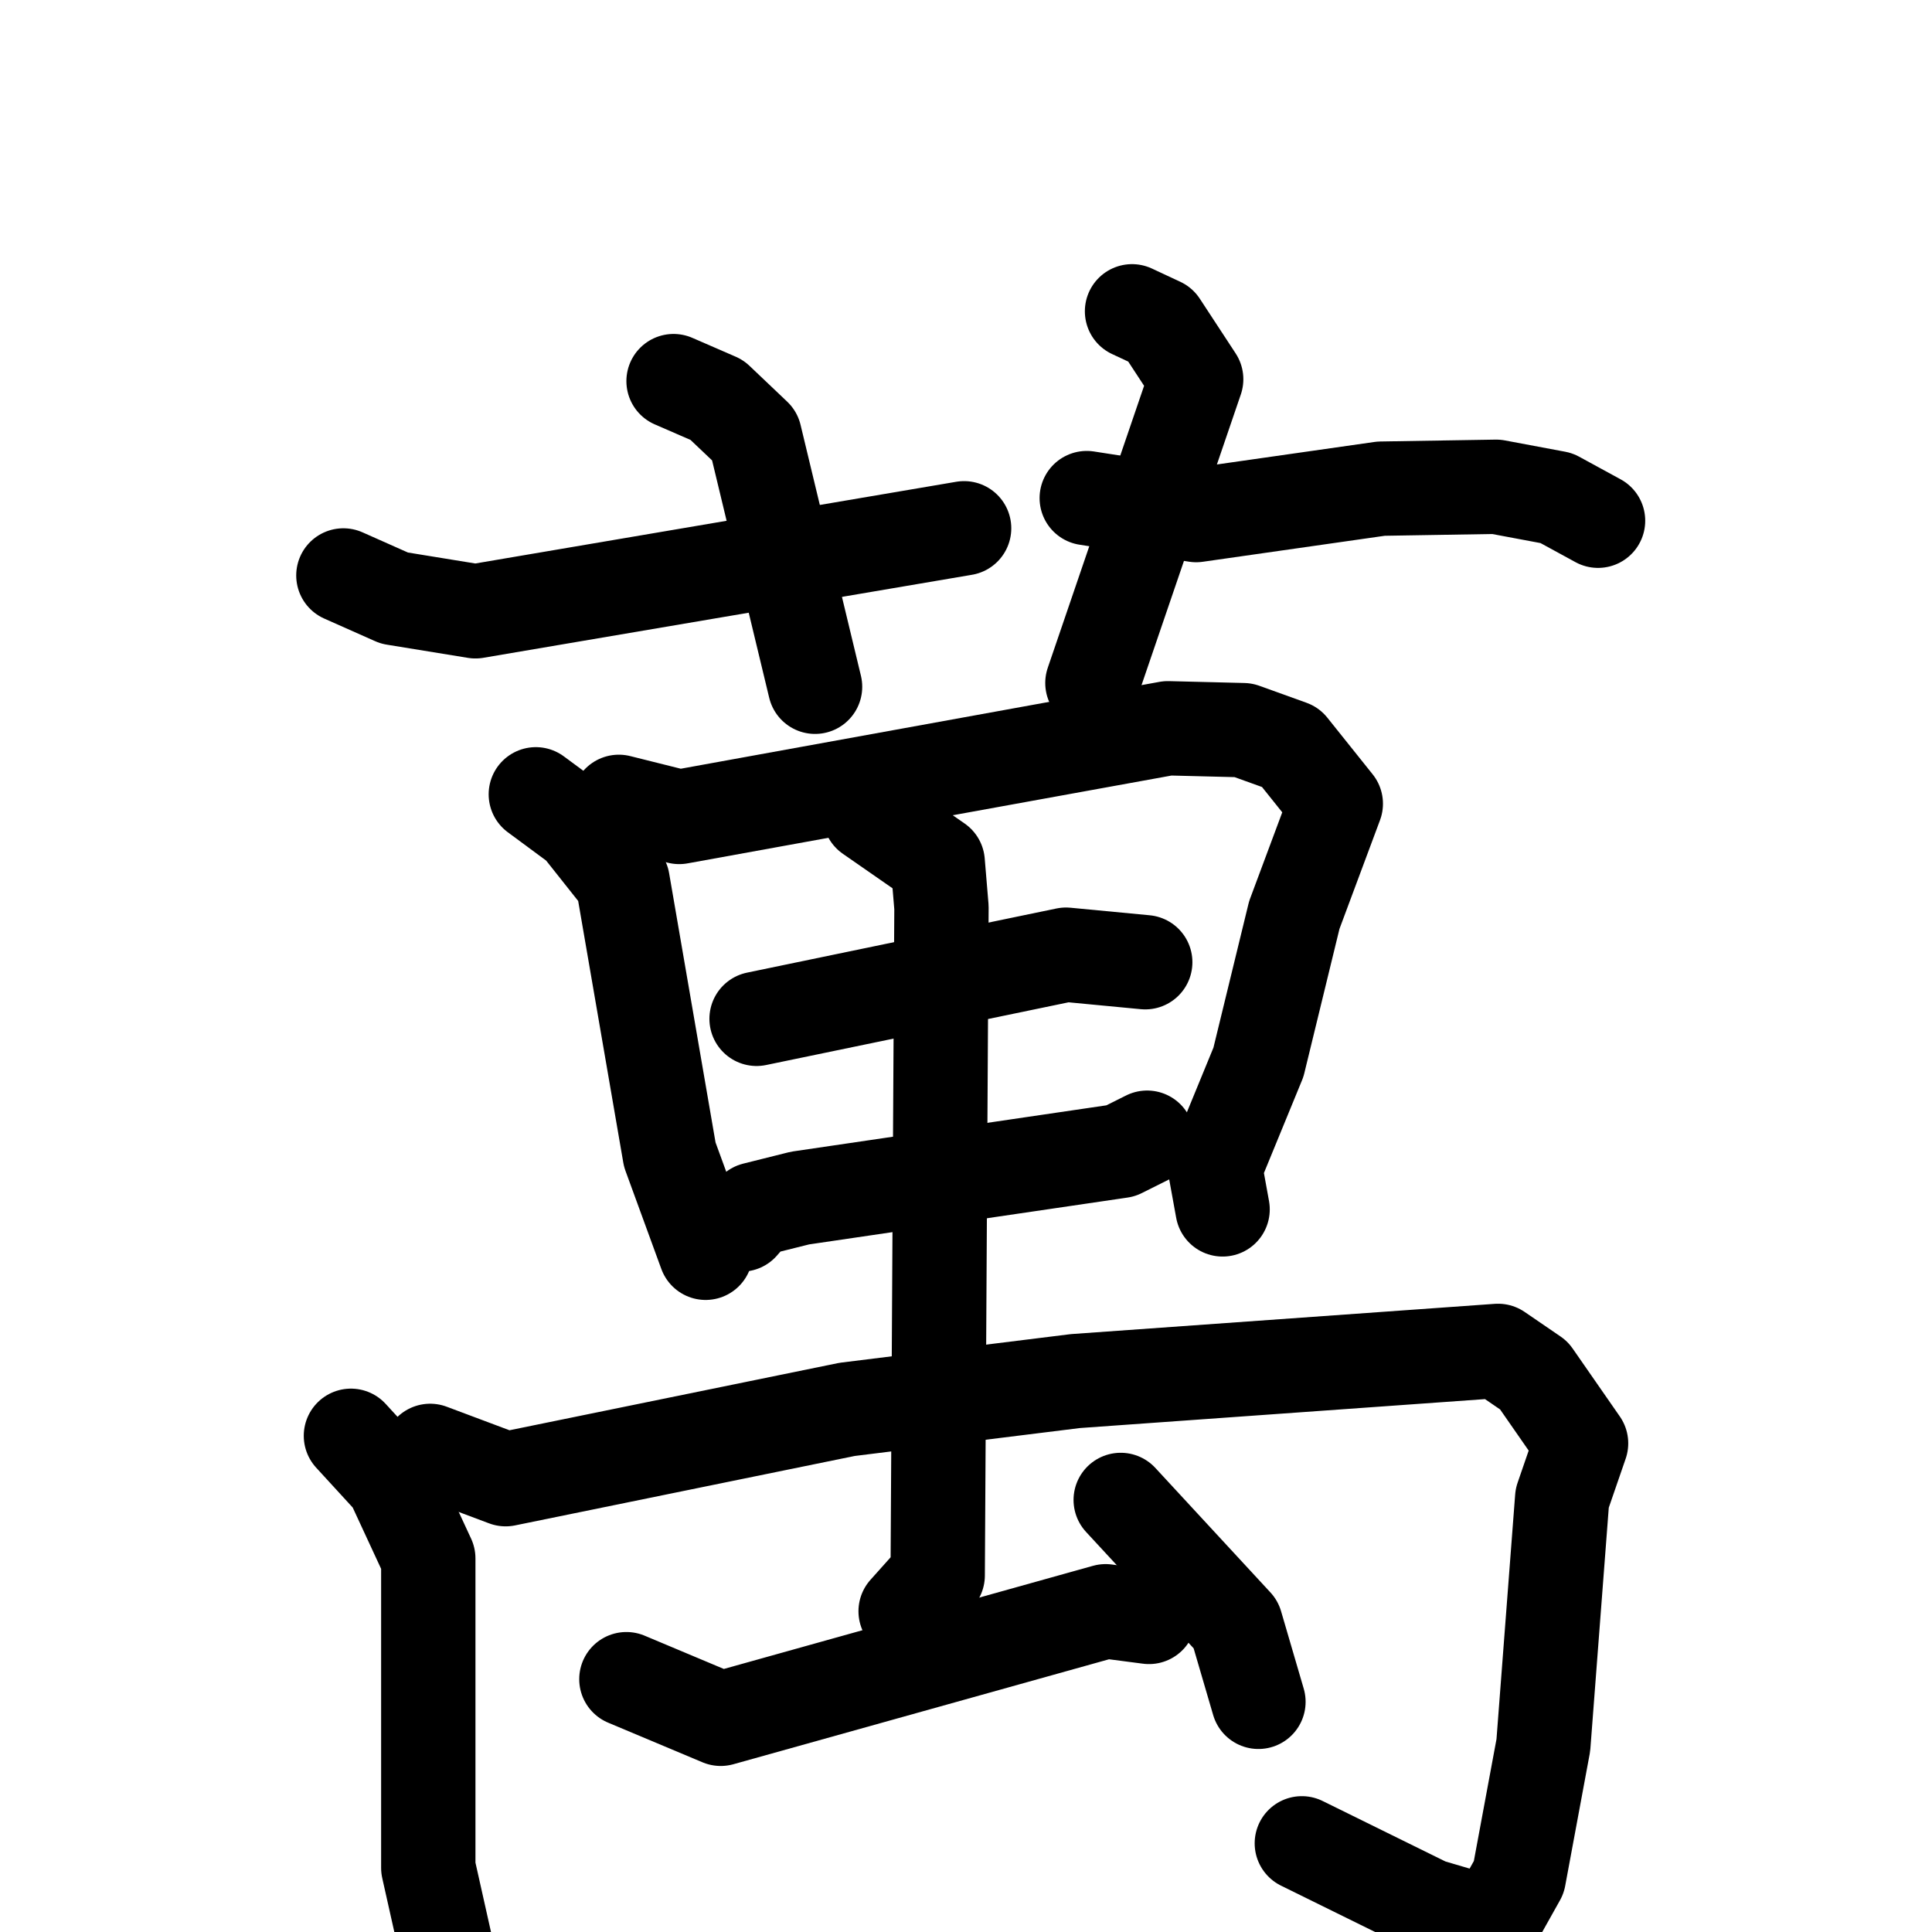 <svg xmlns="http://www.w3.org/2000/svg" viewBox="0 0 1024 1024">
  <g style="fill:none;stroke:#000000;stroke-width:50;stroke-linecap:round;stroke-linejoin:round;" transform="scale(1, 1) translate(0, 0)">
    <path d="M 357.0,202.0 L 380.0,212.0 L 400.0,231.0 L 432.0,364.0"/>
    <path d="M 182.0,305.0 L 209.0,317.0 L 252.0,324.0 L 511.0,280.0"/>
    <path d="M 600.0,165.0 L 615.0,172.0 L 634.0,201.0 L 579.0,362.0"/>
    <path d="M 576.0,264.0 L 634.0,273.0 L 732.0,259.0 L 793.0,258.0 L 825.0,264.0 L 847.0,276.0"/>
    <path d="M 284.0,421.0 L 307.0,438.0 L 330.0,467.0 L 355.0,612.0 L 374.0,664.0"/>
    <path d="M 328.0,425.0 L 360.0,433.0 L 619.0,386.0 L 659.0,387.0 L 684.0,396.0 L 708.0,426.0 L 686.0,485.0 L 667.0,563.0 L 644.0,619.0 L 648.0,641.0"/>
    <path d="M 401.0,540.0 L 565.0,506.0 L 607.0,510.0"/>
    <path d="M 393.0,649.0 L 400.0,641.0 L 424.0,635.0 L 594.0,610.0 L 608.0,603.0"/>
    <path d="M 186.0,761.0 L 208.0,785.0 L 227.0,826.0 L 227.0,990.0 L 240.0,1048.0"/>
    <path d="M 228.0,769.0 L 268.0,784.0 L 449.0,747.0 L 570.0,732.0 L 794.0,716.0 L 813.0,729.0 L 838.0,765.0 L 828.0,794.0 L 818.0,925.0 L 805.0,995.0 L 791.0,1020.0 L 757.0,1010.0 L 690.0,977.0"/>
    <path d="M 461.0,432.0 L 497.0,457.0 L 499.0,481.0 L 497.0,835.0 L 480.0,854.0"/>
    <path d="M 332.0,890.0 L 382.0,911.0 L 586.0,854.0 L 609.0,857.0"/>
    <path d="M 594.0,795.0 L 655.0,861.0 L 667.0,902.0"/>
  </g>
</svg>
